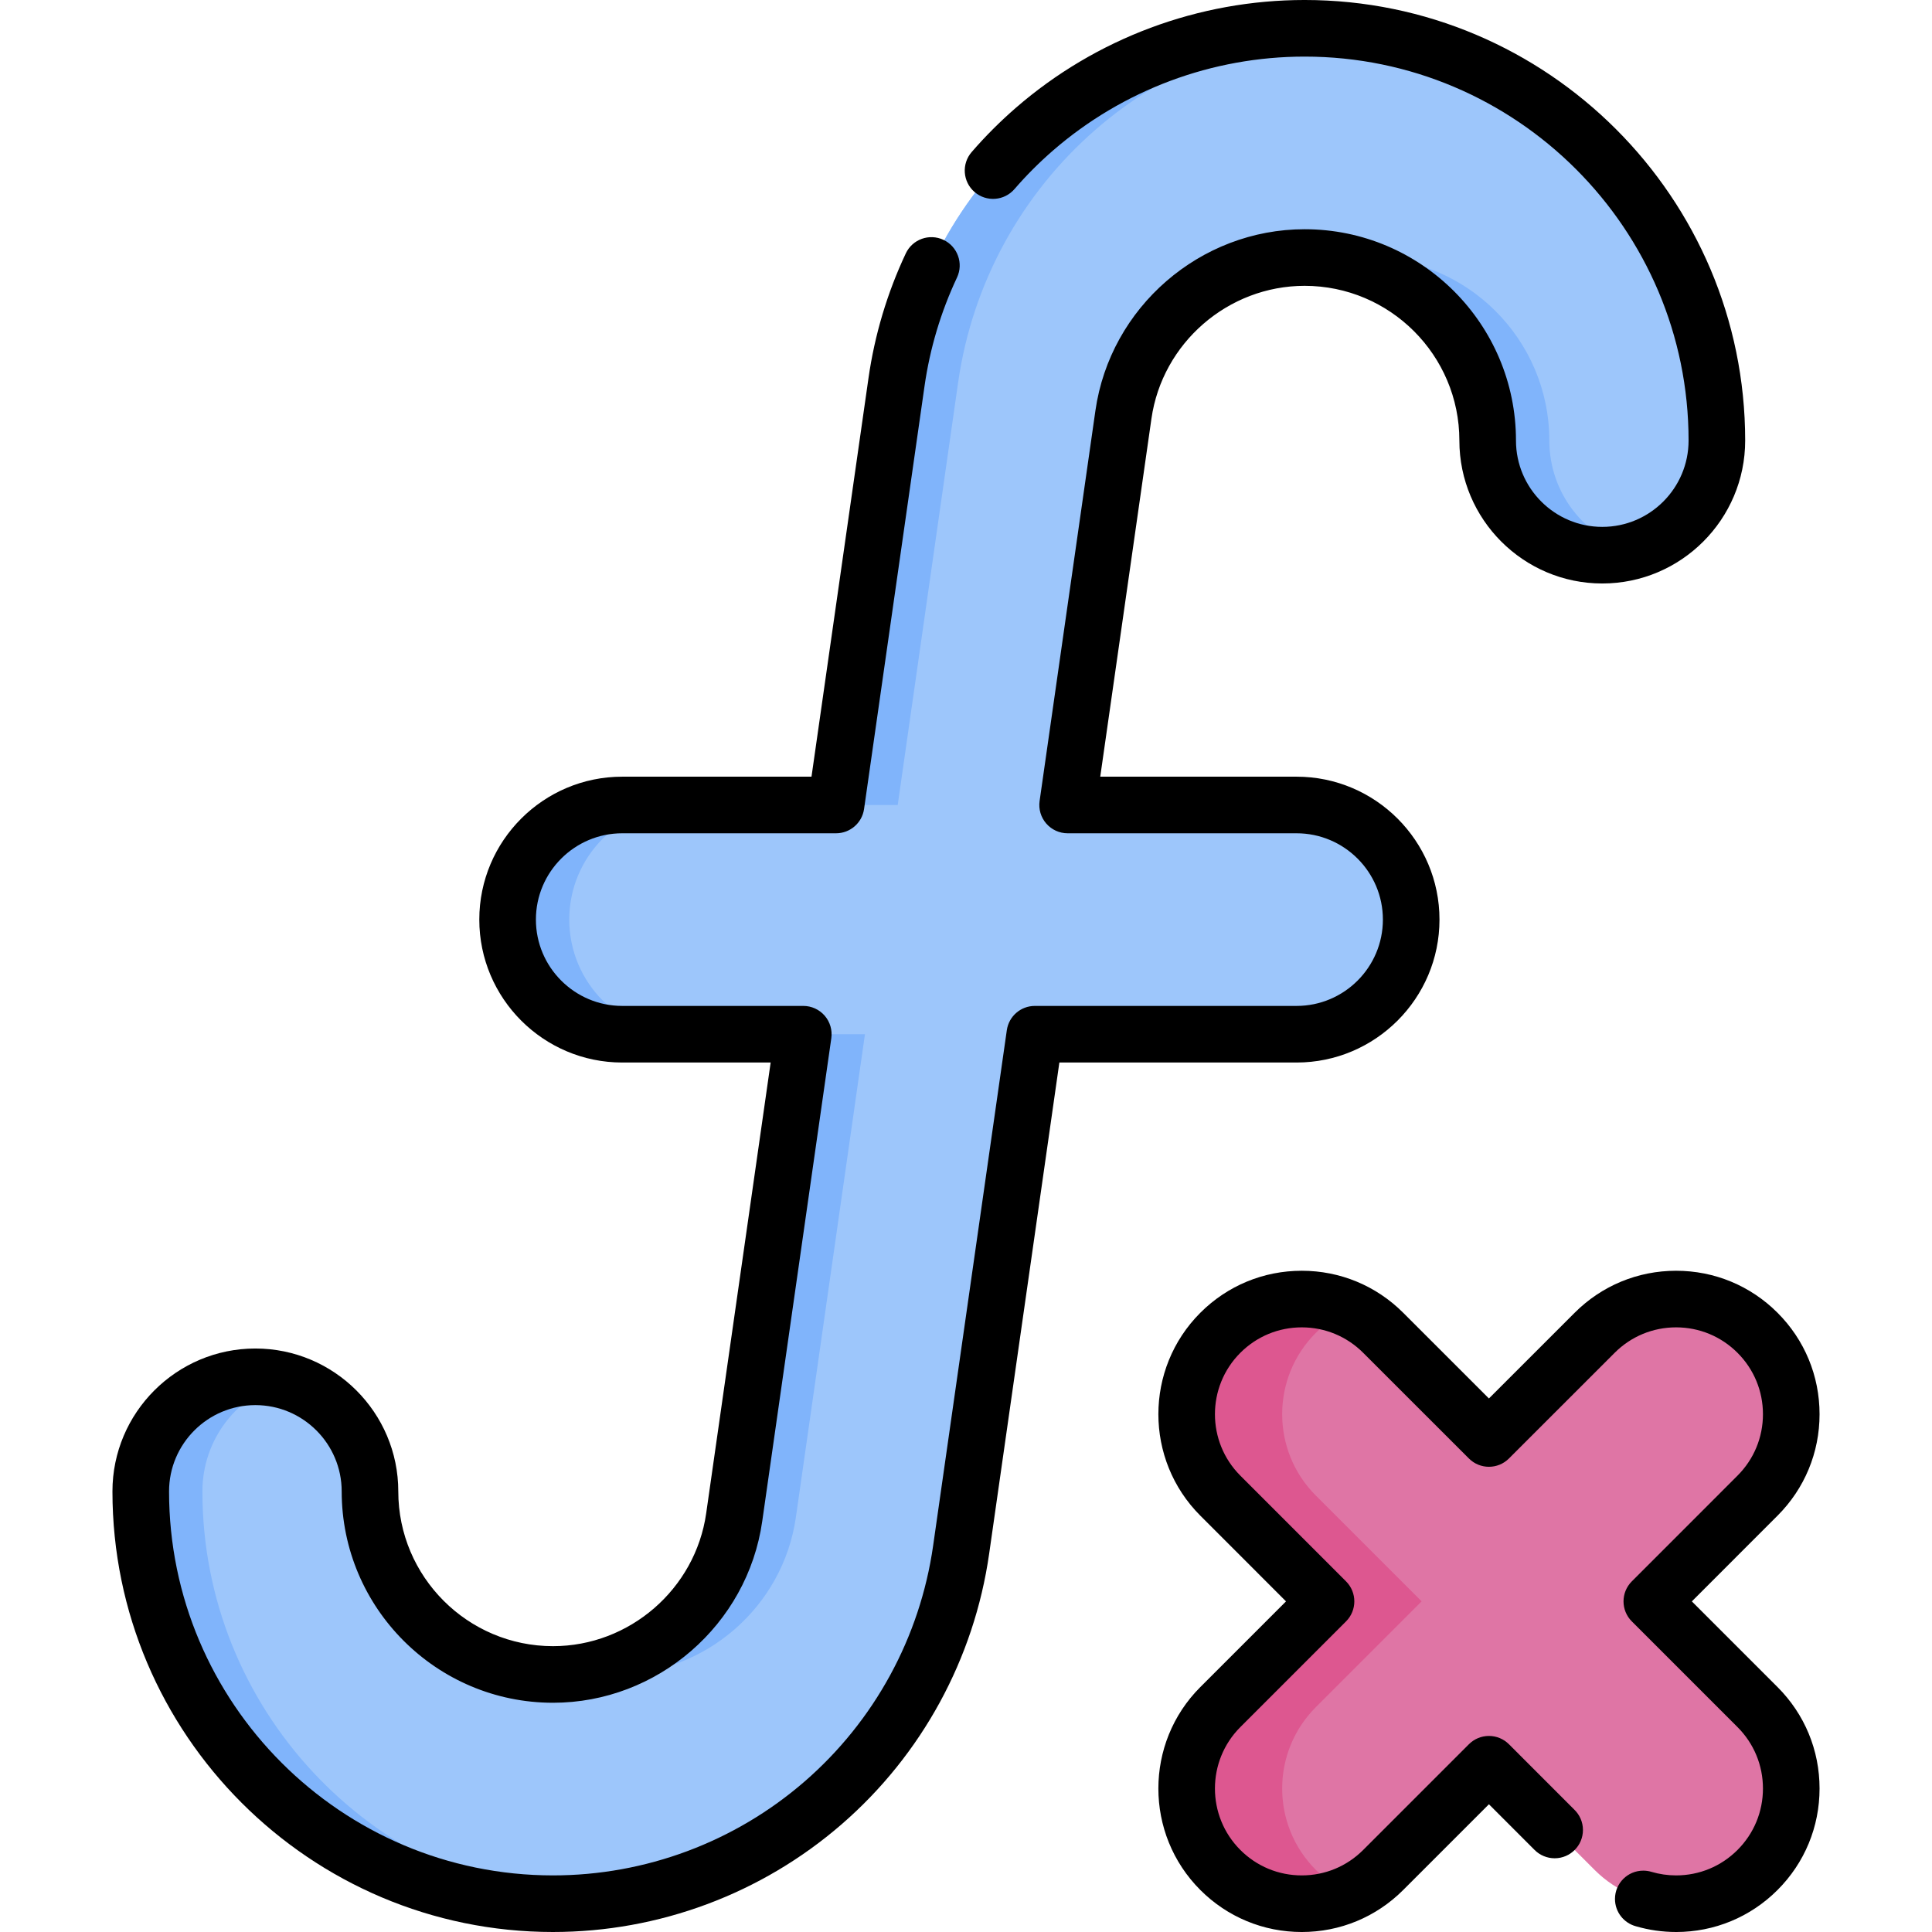 <svg id="Capa_1" enable-background="new 0 0 512 512" height="512" viewBox="0 0 512 512" width="512" xmlns="http://www.w3.org/2000/svg"><g><g><path d="m345.738 7.5c-26.293 0-51.714 9.487-71.579 26.714s-32.854 41.048-36.575 67.077l-16.019 112.037h-56.67c-16.775 0-30.374 13.599-30.374 30.374s13.599 30.374 30.374 30.374h47.984l-18.307 128.034c-3.394 23.739-24.038 41.641-48.018 41.641-26.747 0-48.507-21.76-48.507-48.507 0-16.775-13.599-30.374-30.374-30.374s-30.374 13.599-30.374 30.374c0 60.243 49.012 109.255 109.255 109.255 26.294 0 51.714-9.487 71.579-26.714 19.865-17.226 32.854-41.048 36.576-67.077l19.536-136.633h69.358c16.775 0 30.374-13.599 30.374-30.374s-13.599-30.374-30.374-30.374h-60.673l14.79-103.439c3.394-23.74 24.037-41.641 48.018-41.641 26.747 0 48.507 21.76 48.507 48.507 0 16.775 13.599 30.374 30.374 30.374s30.374-13.599 30.374-30.374c.001-60.242-49.011-109.254-109.255-109.254z" fill="#9dc6fb"/><g fill="#80b4fb"><path d="m162.895 443.752c23.981 0 44.625-17.902 48.019-41.641l18.307-128.035h-16.341l-18.307 128.035c-3.002 21-19.506 37.422-39.875 40.934 2.666.456 5.402.707 8.197.707z"/><path d="m253.925 101.291c3.721-26.029 16.711-49.851 36.575-67.077 17.847-15.477 40.183-24.681 63.603-26.396-2.761-.21-5.551-.317-8.365-.317-26.293 0-51.714 9.487-71.579 26.714s-32.854 41.049-36.575 67.077l-16.019 112.037h16.341z"/><path d="m410.587 116.755c0-26.747-21.76-48.507-48.507-48.507-2.767 0-5.487.249-8.144.707 22.855 3.908 40.309 23.848 40.309 47.8 0 16.775 13.599 30.374 30.374 30.374 2.832 0 5.57-.396 8.171-1.121-12.804-3.57-22.203-15.31-22.203-29.253z"/><path d="m53.64 395.245c0-13.943 9.399-25.684 22.203-29.253-2.601-.725-5.339-1.121-8.171-1.121-16.775 0-30.374 13.599-30.374 30.374 0 60.243 49.012 109.255 109.255 109.255 2.671 0 5.329-.124 7.976-.317-56.349-4.287-100.889-51.509-100.889-108.938z"/><path d="m164.895 274.076h16.341c-16.775 0-30.374-13.599-30.374-30.374s13.599-30.374 30.374-30.374h-16.341c-16.775 0-30.374 13.599-30.374 30.374s13.599 30.374 30.374 30.374z"/></g><g><path d="m437.745 424.378 28.016-28.016c11.92-11.92 11.92-31.246 0-43.166-11.919-11.921-31.246-11.92-43.165 0l-28.017 28.016-28.017-28.016c-11.919-11.92-31.246-11.919-43.165 0-11.92 11.919-11.92 31.246 0 43.166l28.016 28.016-28.016 28.016c-11.92 11.92-11.92 31.246 0 43.166 5.961 5.96 13.77 8.94 21.583 8.94 7.811 0 15.624-2.981 21.583-8.94l28.017-28.016 28.017 28.016c5.96 5.96 13.771 8.94 21.583 8.94s15.623-2.98 21.583-8.94c11.92-11.92 11.92-31.246 0-43.166z" fill="#df75a5"/><g><path d="m348.727 495.56c-11.92-11.92-11.92-31.246 0-43.166l28.016-28.016-28.016-28.016c-11.92-11.92-11.92-31.246 0-43.165 2.659-2.659 5.687-4.72 8.918-6.193-11.256-5.13-24.987-3.068-34.248 6.193-11.92 11.919-11.92 31.246 0 43.165l28.016 28.016-28.016 28.016c-11.92 11.92-11.92 31.246 0 43.166 5.961 5.96 13.77 8.94 21.583 8.94 4.326 0 8.652-.918 12.664-2.747-3.23-1.473-6.258-3.534-8.917-6.193z" fill="#dd5790"/></g></g></g><g><path d="m146.55 512c-64.376 0-116.75-52.378-116.75-116.76 0-20.882 16.988-37.87 37.87-37.87 20.887 0 37.88 16.988 37.88 37.87 0 22.613 18.393 41.01 41 41.01 20.278 0 37.73-15.133 40.595-35.2l17.086-119.47h-39.331c-20.887 0-37.88-16.993-37.88-37.88 0-20.882 16.993-37.87 37.88-37.87h50.156l15.1-105.602c1.637-11.473 4.964-22.6 9.887-33.07 1.762-3.749 6.23-5.356 9.979-3.596 3.749 1.763 5.358 6.23 3.596 9.979-4.288 9.119-7.186 18.812-8.612 28.808l-16.021 112.042c-.528 3.694-3.692 6.438-7.424 6.438h-56.661c-12.616 0-22.88 10.259-22.88 22.87 0 12.616 10.264 22.88 22.88 22.88h47.98c2.174 0 4.242.944 5.667 2.586 1.424 1.643 2.066 3.823 1.758 5.976l-18.31 128.03c-3.913 27.408-27.75 48.078-55.444 48.078-30.878 0-56-25.126-56-56.01 0-12.611-10.264-22.87-22.88-22.87-12.611 0-22.87 10.259-22.87 22.87-.001 56.112 45.644 101.761 101.749 101.761 24.489 0 48.166-8.834 66.667-24.876 18.505-16.047 30.604-38.234 34.068-62.475l19.531-136.63c.528-3.695 3.692-6.439 7.424-6.439h69.36c12.616 0 22.88-10.264 22.88-22.88 0-12.611-10.264-22.87-22.88-22.87h-60.67c-2.174 0-4.242-.944-5.666-2.586-1.425-1.643-2.066-3.823-1.758-5.975l14.79-103.44c3.913-27.409 27.75-48.079 55.444-48.079 30.884 0 56.01 25.122 56.01 56 0 12.616 10.259 22.88 22.87 22.88s22.87-10.264 22.87-22.88c0-56.105-45.645-101.75-101.75-101.75-24.489 0-48.166 8.834-66.667 24.876-3.669 3.185-7.111 6.63-10.229 10.237-2.708 3.134-7.443 3.479-10.579.771-3.134-2.708-3.479-7.445-.771-10.579 3.584-4.148 7.537-8.104 11.749-11.76 21.233-18.408 48.398-28.545 76.497-28.545 64.376 0 116.75 52.374 116.75 116.75 0 20.887-16.988 37.88-37.87 37.88s-37.87-16.993-37.87-37.88c0-22.607-18.397-41-41.01-41-20.278 0-37.73 15.133-40.595 35.2l-13.566 94.88h52.021c20.887 0 37.88 16.988 37.88 37.87 0 20.887-16.993 37.88-37.88 37.88h-62.855l-18.61 130.191c-3.975 27.814-17.857 53.272-39.091 71.685-21.23 18.407-48.395 28.544-76.494 28.544z"/><g><path d="m444.18 512c-3.609 0-7.188-.51-10.641-1.516-3.197-.858-5.554-3.776-5.554-7.244 0-4.142 3.353-7.5 7.495-7.5h.01c.723 0 1.441.104 2.134.31 2.123.63 4.329.95 6.556.95 6.147 0 11.928-2.395 16.276-6.743 4.349-4.349 6.744-10.131 6.744-16.282s-2.395-11.933-6.744-16.282l-28.01-28.01c-2.929-2.929-2.929-7.676-.001-10.605l28.01-28.02c4.35-4.35 6.745-10.13 6.745-16.277 0-6.148-2.395-11.928-6.744-16.277s-10.129-6.744-16.277-6.744c-6.147 0-11.928 2.395-16.276 6.744l-28.021 28.011c-2.929 2.928-7.676 2.928-10.604 0l-28.02-28.01c-4.35-4.35-10.13-6.745-16.278-6.745s-11.928 2.395-16.277 6.744c-8.975 8.975-8.975 23.578 0 32.553l28.011 28.021c2.928 2.929 2.928 7.677-.001 10.605l-28.01 28.01c-8.978 8.978-8.978 23.585 0 32.563 4.349 4.348 10.129 6.743 16.277 6.743s11.928-2.395 16.277-6.743l28.02-28.02c1.406-1.407 3.314-2.197 5.303-2.197h.001c1.99 0 3.897.791 5.304 2.198l17.3 17.31c1.424 1.365 2.311 3.285 2.311 5.412 0 4.142-3.353 7.5-7.495 7.5-1.99 0-3.908-.791-5.314-2.198l-12.107-12.114-22.715 22.715c-7.183 7.183-16.731 11.138-26.885 11.138s-19.702-3.955-26.883-11.137c-14.826-14.826-14.826-38.95 0-53.776l22.708-22.708-22.709-22.717c-14.822-14.822-14.822-38.942.001-53.765 7.182-7.182 16.729-11.137 26.883-11.137s19.702 3.956 26.883 11.137l22.717 22.708 22.718-22.709c7.18-7.181 16.728-11.136 26.882-11.136 10.155 0 19.702 3.956 26.883 11.137s11.137 16.728 11.137 26.883c0 10.154-3.956 19.701-11.137 26.883l-22.708 22.716 22.708 22.708c7.182 7.181 11.137 16.73 11.137 26.888s-3.956 19.707-11.137 26.888-16.729 11.137-26.883 11.137z"/></g></g></g></svg>